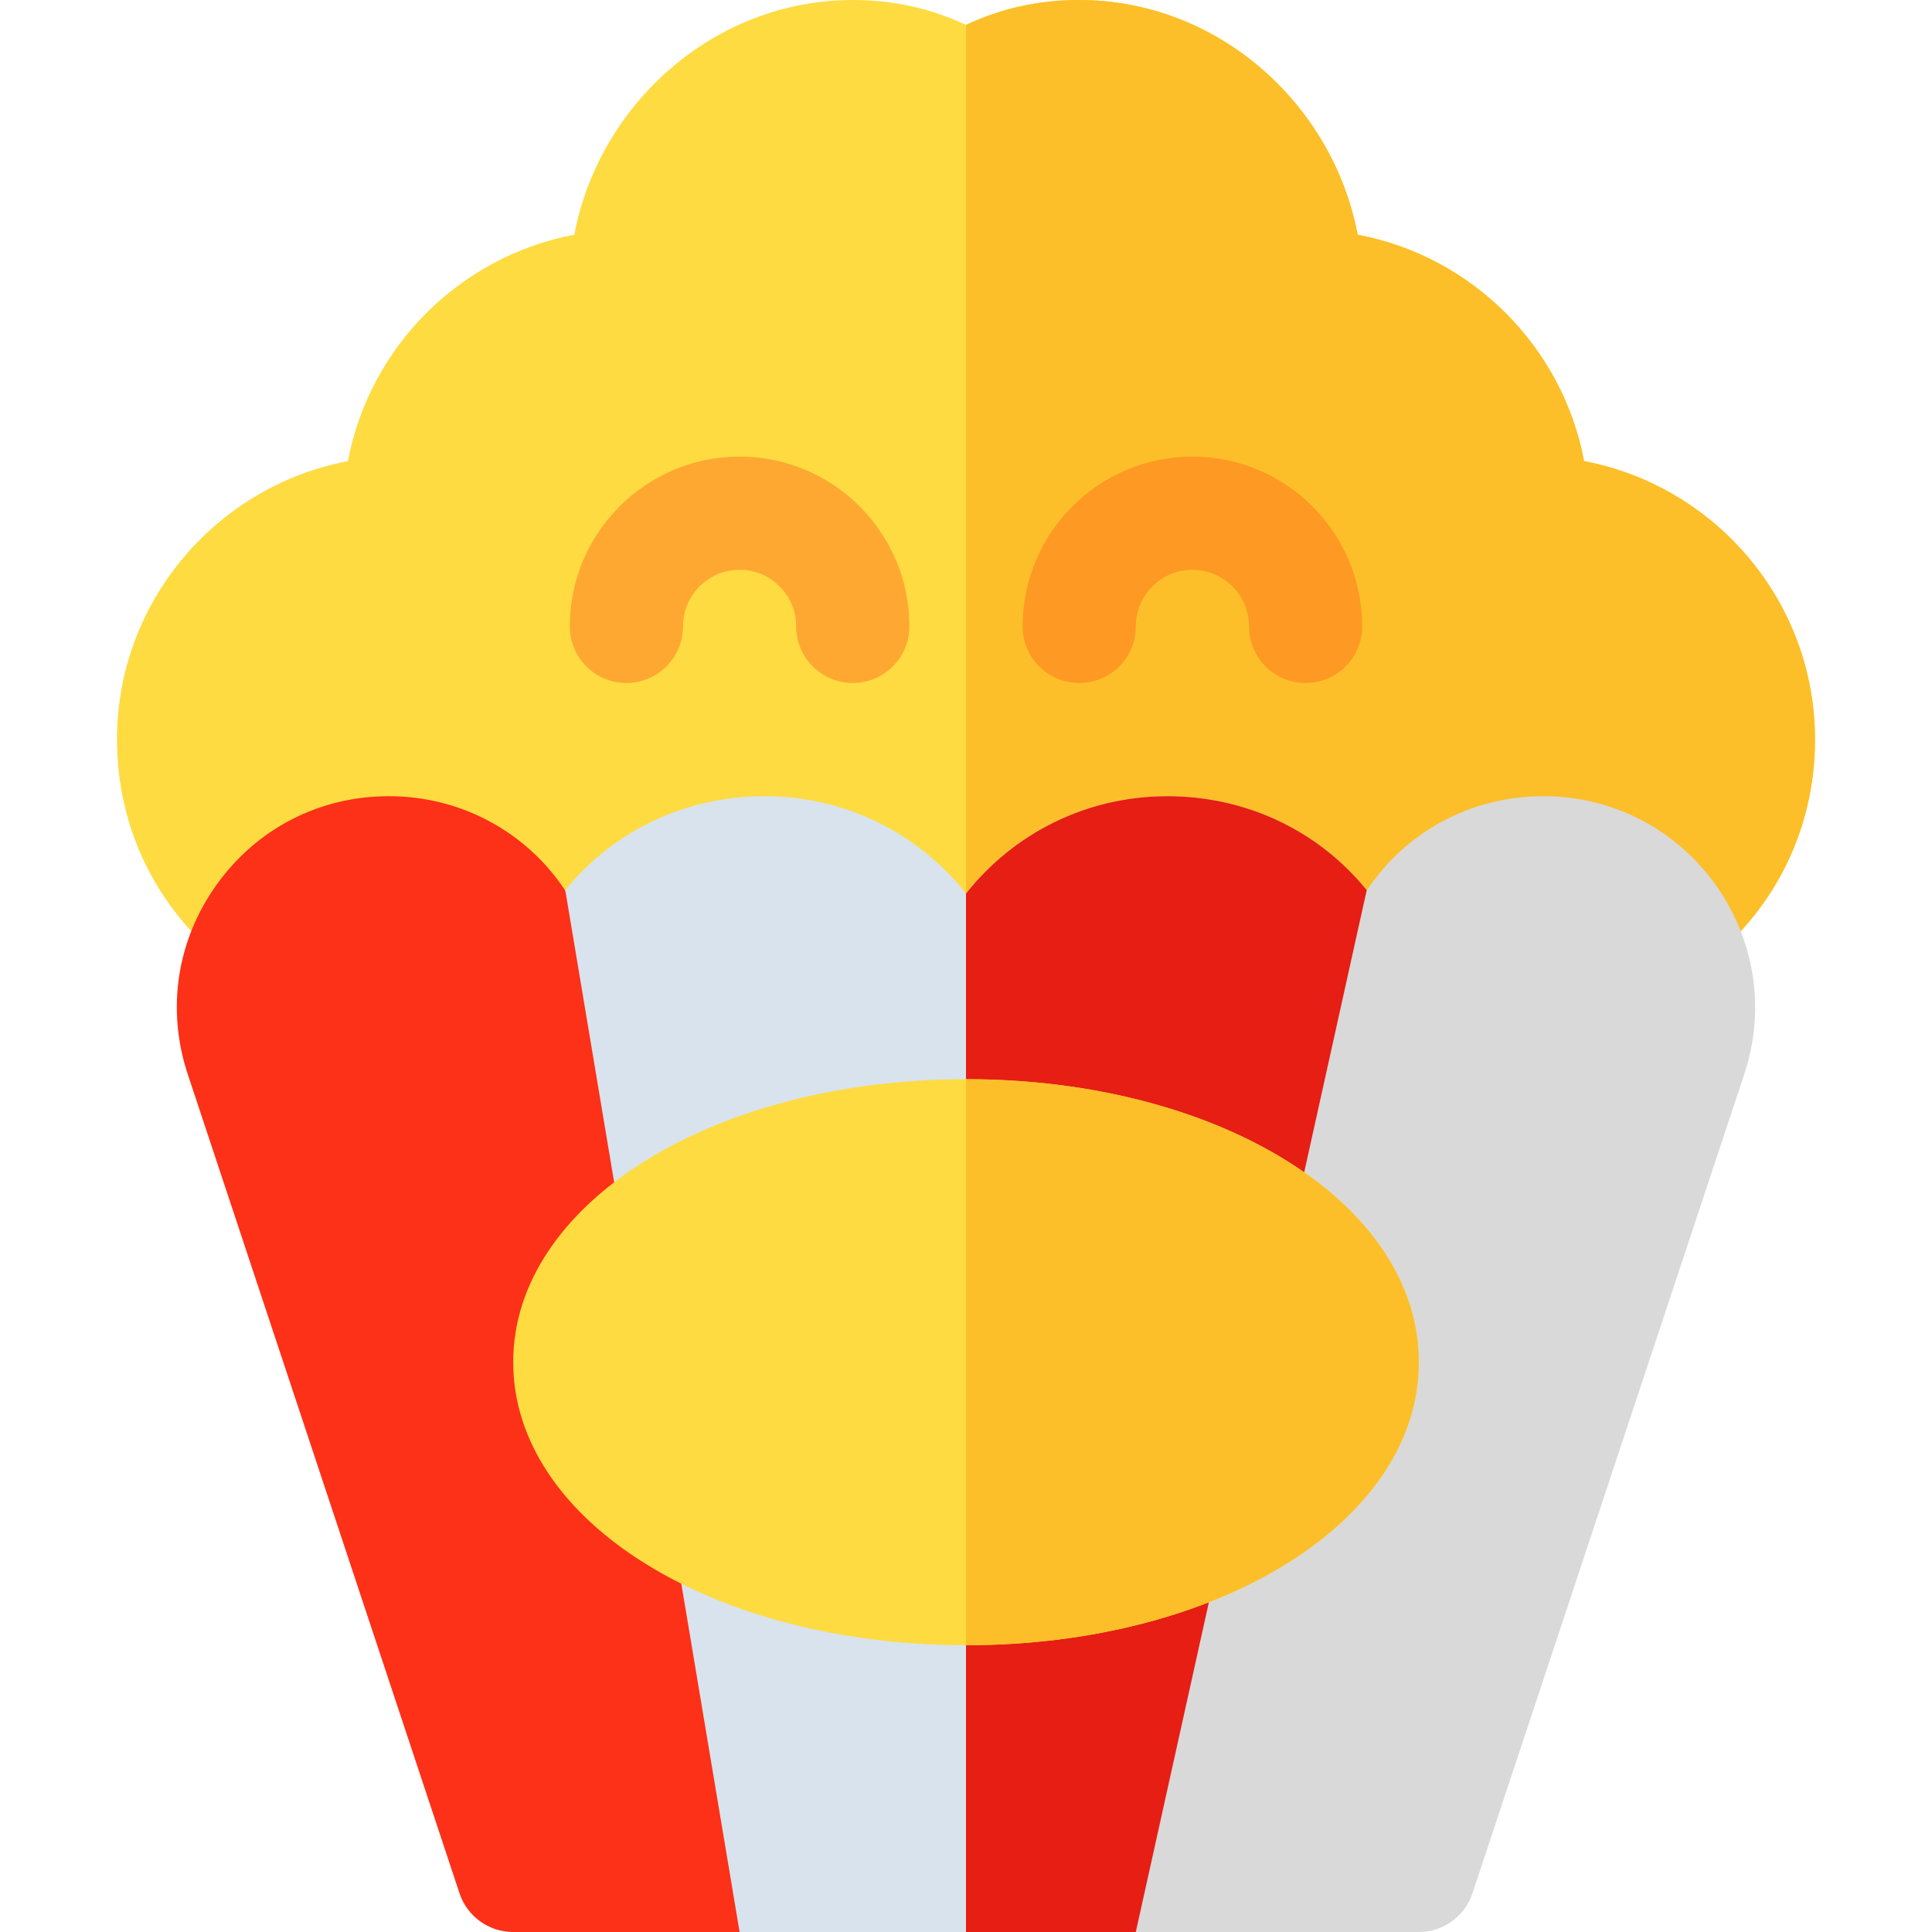 <?xml version="1.0" encoding="iso-8859-1"?>
<!-- Generator: Adobe Illustrator 19.0.0, SVG Export Plug-In . SVG Version: 6.00 Build 0)  -->
<svg version="1.1" id="Capa_1" xmlns="http://www.w3.org/2000/svg" xmlns:xlink="http://www.w3.org/1999/xlink" x="0px" y="0px"
	 viewBox="0 0 512 512" style="enable-background:new 0 0 512 512;" xml:space="preserve">
<path style="fill:#FEDB41;" d="M481,196c0,23.399-10.499,45-29.099,59.399H60.099C41.499,241,31,219.399,31,196
	c0-36.601,26.4-67.2,61.199-73.801c5.7-30.298,29.702-54.3,60-60C158.8,27.4,189.401,0,226,0c10.499,0,20.4,2.1,30,6.599
	C265.6,2.1,275.501,0,286,0c36.599,0,67.2,27.4,73.801,62.199c30.298,5.7,54.3,29.702,60,60C454.6,128.8,481,159.399,481,196z"/>
<path style="fill:#FCBF29;" d="M481,196c0,23.399-10.499,45-29.099,59.399H256V6.599C265.6,2.1,275.501,0,286,0
	c36.599,0,67.2,27.4,73.801,62.199c30.298,5.7,54.3,29.702,60,60C454.6,128.8,481,159.399,481,196z"/>
<path style="fill:#D9D9D9;" d="M408.974,211c-19.365,0-36.621,9.653-46.729,24.946L304.4,361L301,512h75
	c6.46,0,12.188-4.131,14.224-10.254l71.968-216.903C474.342,248.48,447.288,211,408.974,211z"/>
<path style="fill:#FD3018;" d="M103.026,211c-18.252,0-34.849,8.496-45.513,23.306c-10.679,14.81-13.491,33.223-7.705,50.537
	l71.968,216.903C123.813,507.869,129.54,512,136,512h60l-2.709-195.545l-43.536-80.508C139.633,220.653,122.392,211,103.026,211z"/>
<path style="fill:#D9E3ED;" d="M362.199,235.899L301,512H196l-46.199-276.101C162.7,220,181.901,211,202.599,211
	c21.601,0,40.801,9.899,53.401,25.8c12.599-15.901,31.8-25.8,53.401-25.8C330.099,211,349.3,220,362.199,235.899z"/>
<path style="fill:#E61E14;" d="M362.199,235.899L301,512h-45V236.8c12.599-15.901,31.8-25.8,53.401-25.8
	C330.099,211,349.3,220,362.199,235.899z"/>
<path style="fill:#FEA832;" d="M226,181c-8.291,0-15-6.709-15-15c0-8.276-6.724-15-15-15s-15,6.724-15,15c0,8.291-6.709,15-15,15
	s-15-6.709-15-15c0-24.814,20.186-45,45-45s45,20.186,45,45C241,174.291,234.291,181,226,181z"/>
<path style="fill:#FE9923;" d="M346,181c-8.291,0-15-6.709-15-15c0-8.276-6.724-15-15-15s-15,6.724-15,15c0,8.291-6.709,15-15,15
	s-15-6.709-15-15c0-24.814,20.186-45,45-45s45,20.186,45,45C361,174.291,354.291,181,346,181z"/>
<path style="fill:#FEDB41;" d="M256,286c-67.2,0-120,32.999-120,75c0,41.999,52.8,75,120,75s120-33.001,120-75
	C376,318.999,323.2,286,256,286z"/>
<path style="fill:#FCBF29;" d="M376,361c0,41.999-52.8,75-120,75V286C323.2,286,376,318.999,376,361z"/>
<g>
</g>
<g>
</g>
<g>
</g>
<g>
</g>
<g>
</g>
<g>
</g>
<g>
</g>
<g>
</g>
<g>
</g>
<g>
</g>
<g>
</g>
<g>
</g>
<g>
</g>
<g>
</g>
<g>
</g>
</svg>
